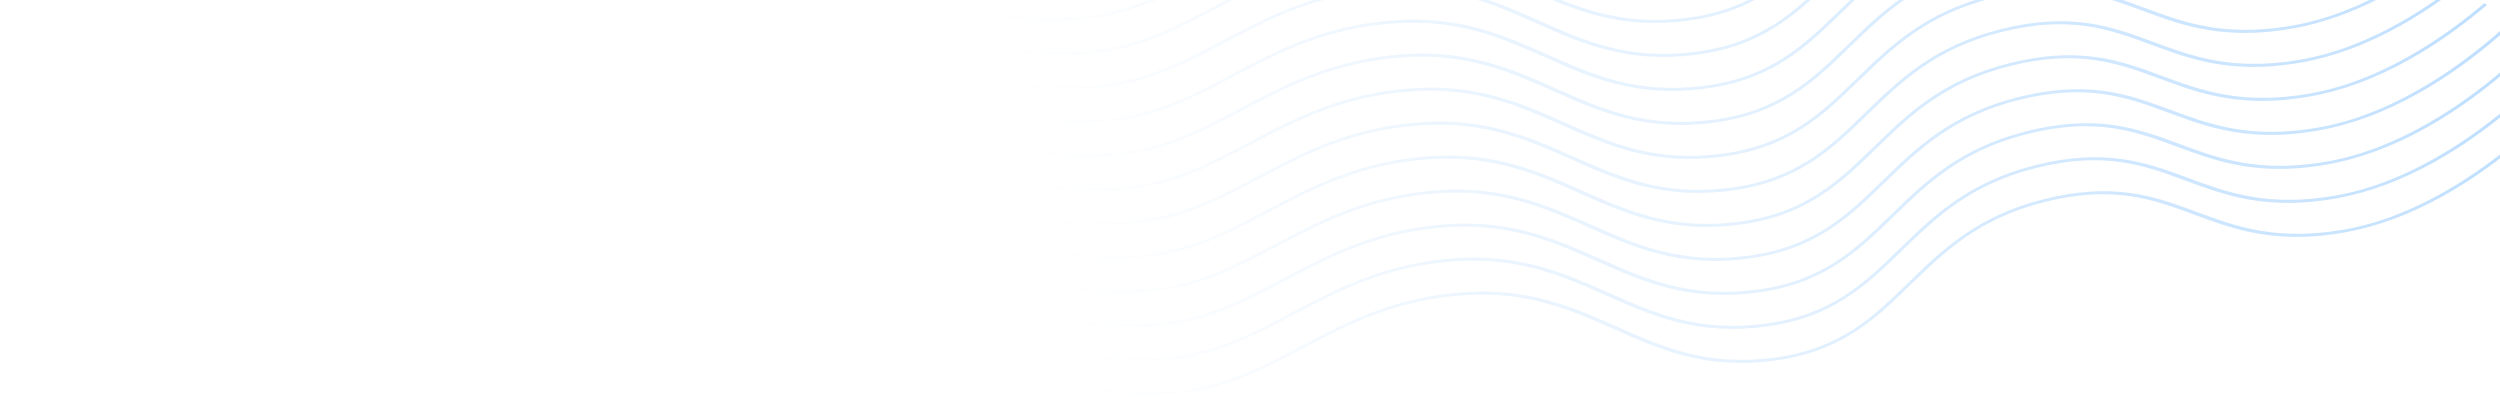 <svg width="1082" height="172" viewBox="0 0 1082 172" fill="none" xmlns="http://www.w3.org/2000/svg">
<g clip-path="url(#clip0_78_3942)">
<g clip-path="url(#clip1_78_3942)">
<path d="M280.107 216.371L279.042 215.524C279.181 215.42 293.218 204.955 313.483 193.438C325.392 186.669 337.095 180.863 348.269 176.179C362.261 170.314 375.462 166.201 387.506 163.955C417.017 158.45 437.652 161.996 457.607 165.426C473.095 168.088 489.111 170.841 508.978 169.143C529.879 167.358 545.984 158.849 563.035 149.84C572.844 144.657 582.986 139.299 594.492 134.995C607.519 130.122 620.525 127.323 634.255 126.434C662.159 124.633 681.257 133.119 699.728 141.327C719.666 150.188 738.497 158.556 767.426 154.863C796.267 151.18 810.632 137.202 825.842 122.402C840.446 108.191 855.548 93.496 884.517 86.218C898.272 82.762 910.662 81.902 922.394 83.588C932.868 85.093 941.565 88.315 950.772 91.725C967.69 97.991 985.183 104.471 1014.52 99.355C1045.66 93.925 1073.35 74.665 1091.09 59.466C1110.36 42.956 1122.38 27.554 1122.49 27.401L1123.94 27.884C1123.81 28.04 1111.68 43.588 1092.26 60.225C1080.85 70.006 1069.17 78.249 1057.57 84.728C1043.03 92.847 1028.55 98.203 1014.55 100.645C997.738 103.576 984.771 102.784 973.596 100.402C964.893 98.546 957.278 95.724 949.771 92.944C931.724 86.259 914.68 79.945 884.72 87.472C856.384 94.59 841.503 109.07 827.112 123.075C819.302 130.675 811.925 137.853 802.624 143.781C792.071 150.507 780.861 154.445 767.344 156.171C754.096 157.862 741.642 157.16 729.278 154.025C718.269 151.234 708.289 146.8 698.639 142.51C680.355 134.386 661.45 125.984 634.032 127.755C603.877 129.704 583.499 140.469 563.792 150.881C546.514 160.01 530.192 168.632 508.802 170.459C488.659 172.18 472.516 169.407 456.904 166.724C437.126 163.324 416.675 159.809 387.562 165.24C360.659 170.259 332.892 183.882 314.335 194.426C294.189 205.874 280.245 216.268 280.107 216.371Z" fill="url(#paint0_linear_78_3942)"/>
<path d="M276.365 201.659L275.3 200.812C275.439 200.708 289.476 190.243 309.743 178.725C321.65 171.958 333.354 166.15 344.527 161.468C358.52 155.603 371.721 151.489 383.764 149.243C413.275 143.737 433.912 147.284 453.867 150.714C469.355 153.376 485.37 156.128 505.238 154.43C526.137 152.644 542.242 144.136 559.292 135.128C569.103 129.946 579.246 124.586 590.751 120.284C603.777 115.41 616.784 112.609 630.514 111.723C658.417 109.92 677.516 118.408 695.985 126.615C715.923 135.476 734.756 143.845 763.683 140.151C792.526 136.469 806.892 122.489 822.102 107.689C836.704 93.478 851.806 78.784 880.775 71.506C894.531 68.051 906.921 67.19 918.651 68.876C929.125 70.381 937.823 73.602 947.031 77.013C963.947 83.279 981.44 89.759 1010.78 84.643C1041.92 79.212 1069.6 59.954 1087.35 44.753C1106.62 28.245 1118.63 12.843 1118.75 12.69L1120.19 13.172C1120.07 13.327 1107.94 28.877 1088.52 45.512C1077.11 55.293 1065.43 63.536 1053.83 70.016C1039.29 78.135 1024.81 83.491 1010.81 85.934C993.995 88.865 981.03 88.073 969.856 85.689C961.152 83.833 953.537 81.012 946.029 78.231C927.984 71.546 910.937 65.233 880.98 72.759C852.643 79.879 837.762 94.359 823.37 108.362C815.559 115.963 808.182 123.141 798.882 129.068C788.329 135.795 777.118 139.733 763.604 141.458C750.356 143.149 737.901 142.448 725.536 139.312C714.526 136.522 704.549 132.087 694.899 127.799C676.614 119.674 657.709 111.272 630.291 113.043C600.136 114.992 579.758 125.758 560.051 136.169C542.774 145.297 526.452 153.919 505.061 155.748C484.918 157.469 468.774 154.695 453.162 152.01C433.385 148.613 412.933 145.097 383.819 150.528C356.908 155.549 329.13 169.179 310.566 179.729C290.425 191.177 276.504 201.555 276.365 201.659Z" fill="url(#paint1_linear_78_3942)"/>
<path d="M272.621 186.948L271.557 186.101C271.697 185.995 285.733 175.53 305.999 164.013C317.907 157.245 329.61 151.439 340.784 146.755C354.777 140.89 367.977 136.778 380.02 134.531C409.532 129.026 430.167 132.572 450.123 136.002C465.611 138.663 481.627 141.416 501.494 139.718C522.394 137.933 538.499 129.424 555.55 120.416C565.359 115.234 575.503 109.875 587.007 105.57C600.034 100.699 613.041 97.898 626.77 97.011C654.672 95.208 673.772 103.695 692.242 111.904C712.181 120.763 731.011 129.133 759.941 125.438C788.784 121.756 803.149 107.777 818.357 92.977C832.961 78.766 848.063 64.073 877.032 56.794C890.787 53.337 903.177 52.477 914.909 54.163C925.382 55.669 934.08 58.89 943.287 62.301C960.204 68.568 977.697 75.047 1007.04 69.93C1038.16 64.503 1065.84 45.255 1083.58 30.066C1102.85 13.556 1114.89 -1.869 1115.01 -2.023L1116.45 -1.54C1116.33 -1.385 1104.2 14.164 1084.78 30.8C1073.36 40.581 1061.69 48.825 1050.09 55.304C1035.54 63.423 1021.07 68.778 1007.06 71.221C990.252 74.153 977.287 73.361 966.111 70.977C957.408 69.121 949.792 66.3 942.286 63.519C924.239 56.834 907.194 50.521 877.235 58.047C848.899 65.165 834.017 79.647 819.627 93.651C811.817 101.25 804.439 108.429 795.139 114.357C784.585 121.084 773.376 125.02 759.861 126.746C746.611 128.437 734.159 127.736 721.793 124.601C710.784 121.81 700.804 117.375 691.154 113.087C672.87 104.961 653.964 96.56 626.546 98.332C596.392 100.279 576.014 111.045 556.309 121.456C539.029 130.585 522.708 139.207 501.316 141.036C481.174 142.757 465.032 139.982 449.419 137.299C429.641 133.9 409.19 130.386 380.076 135.817C353.175 140.834 325.407 154.457 306.849 165.003C286.703 176.45 272.76 186.843 272.621 186.948Z" fill="url(#paint2_linear_78_3942)"/>
<path d="M268.882 172.232L267.817 171.385C267.956 171.281 281.993 160.816 302.259 149.298C314.167 142.531 325.87 136.725 337.044 132.041C351.036 126.176 364.237 122.062 376.28 119.816C405.791 114.312 426.428 117.857 446.383 121.288C461.871 123.949 477.885 126.702 497.754 125.004C518.653 123.218 534.758 114.71 551.808 105.701C561.62 100.519 571.763 95.159 583.268 90.856C596.293 85.983 609.299 83.184 623.031 82.296C650.932 80.494 670.031 88.981 688.501 97.188C708.44 106.049 727.272 114.418 756.2 110.724C785.043 107.042 799.408 93.063 814.617 78.263C829.222 64.053 844.322 49.357 873.291 42.079C887.048 38.623 899.437 37.763 911.168 39.449C921.643 40.954 930.338 44.176 939.548 47.586C956.464 53.852 973.956 60.332 1003.3 55.216C1034.42 49.787 1062.1 30.541 1079.84 15.35C1099.11 -1.159 1111.15 -16.585 1111.27 -16.738L1112.71 -16.255C1112.59 -16.099 1100.46 -0.55 1081.04 16.086C1069.62 25.865 1057.95 34.111 1046.35 40.588C1031.81 48.708 1017.33 54.064 1003.32 56.507C986.512 59.437 973.546 58.645 962.371 56.263C953.668 54.407 946.053 51.585 938.545 48.805C920.499 42.12 903.454 35.806 873.495 43.333C845.159 50.451 830.278 64.931 815.885 78.936C808.076 86.536 800.701 93.714 791.398 99.642C780.845 106.369 769.634 110.306 756.12 112.031C742.871 113.724 730.417 113.022 718.052 109.887C707.043 107.095 697.065 102.66 687.415 98.372C669.131 90.247 650.225 81.845 622.807 83.616C592.652 85.565 572.274 96.331 552.567 106.742C535.289 115.872 518.968 124.494 497.578 126.321C477.435 128.042 461.29 125.268 445.679 122.585C425.901 119.186 405.451 115.67 376.336 121.101C349.434 126.121 321.667 139.744 303.11 150.287C282.964 161.735 269.02 172.13 268.882 172.232Z" fill="url(#paint3_linear_78_3942)"/>
<path d="M265.14 157.521L264.075 156.674C264.214 156.57 278.25 146.105 298.517 134.586C310.424 127.819 322.128 122.012 333.302 117.329C347.294 111.464 360.495 107.351 372.538 105.104C402.05 99.599 422.685 103.146 442.641 106.575C458.128 109.238 474.144 111.989 494.012 110.291C514.912 108.506 531.017 99.997 548.067 90.99C557.877 85.807 568.021 80.448 579.524 76.145C592.552 71.272 605.559 68.471 619.289 67.584C647.192 65.781 666.289 74.269 684.76 82.477C704.698 91.338 723.529 99.706 752.458 96.013C781.301 92.33 795.667 78.35 810.874 63.552C825.478 49.341 840.581 34.645 869.55 27.367C883.304 23.912 895.694 23.051 907.426 24.738C917.9 26.242 926.598 29.463 935.805 32.874C952.722 39.141 970.215 45.62 999.553 40.504C1030.68 35.076 1058.36 15.829 1076.1 0.639C1095.37 -15.871 1107.41 -31.296 1107.53 -31.449L1108.97 -30.967C1108.85 -30.812 1096.72 -15.262 1077.3 1.373C1065.88 11.154 1054.21 19.397 1042.61 25.877C1028.06 33.996 1013.59 39.352 999.58 41.795C982.77 44.726 969.805 43.934 958.629 41.55C949.926 39.694 942.31 36.873 934.804 34.092C916.757 27.407 899.712 21.094 869.753 28.62C841.416 35.74 826.535 50.22 812.145 64.224C804.334 71.824 796.957 79.002 787.657 84.93C777.103 91.657 765.893 95.594 752.379 97.319C739.129 99.01 726.677 98.309 714.311 95.174C703.301 92.384 693.324 87.948 683.672 83.66C665.389 75.536 646.482 67.133 619.064 68.905C588.909 70.854 568.531 81.619 548.826 92.031C531.547 101.158 515.226 109.78 493.836 111.609C473.692 113.33 457.549 110.555 441.937 107.872C422.158 104.474 401.708 100.959 372.594 106.39C345.693 111.408 317.925 125.03 299.368 135.576C279.221 147.024 265.278 157.417 265.14 157.521Z" fill="url(#paint4_linear_78_3942)"/>
<path d="M261.396 142.809L260.331 141.962C260.471 141.857 274.508 131.392 294.773 119.874C306.682 113.106 318.385 107.3 329.559 102.616C343.551 96.751 356.751 92.639 368.795 90.391C398.306 84.887 418.942 88.434 438.898 91.863C454.386 94.524 470.4 97.277 490.269 95.579C511.169 93.794 527.273 85.285 544.324 76.278C554.134 71.095 564.277 65.736 575.782 61.432C588.807 56.56 601.814 53.759 615.545 52.872C643.447 51.069 662.547 59.556 681.017 67.765C700.955 76.624 719.786 84.994 748.716 81.3C777.557 77.617 791.923 63.638 807.132 48.839C821.736 34.628 836.836 19.933 865.807 12.656C879.562 9.199 891.952 8.338 903.684 10.024C914.155 11.53 922.855 14.751 932.062 18.163C948.978 24.429 966.47 30.908 995.811 25.791C1026.95 20.362 1054.64 1.102 1072.38 -14.098C1091.65 -30.605 1103.67 -46.008 1103.78 -46.163L1105.22 -45.678C1105.1 -45.524 1092.97 -29.975 1073.55 -13.338C1062.14 -3.558 1050.47 4.686 1038.86 11.165C1024.32 19.285 1009.85 24.639 995.838 27.082C979.026 30.014 966.06 29.222 954.886 26.839C946.183 24.982 938.567 22.162 931.059 19.38C913.014 12.696 895.969 6.381 866.01 13.908C837.674 21.027 822.792 35.508 808.402 49.512C800.591 57.111 793.215 64.291 783.913 70.218C773.359 76.945 762.149 80.881 748.634 82.607C735.386 84.299 722.937 83.598 710.567 80.462C699.558 77.67 689.579 73.237 679.929 68.948C661.646 60.822 642.739 52.422 615.321 54.193C585.167 56.141 564.789 66.906 545.082 77.317C527.804 86.447 511.483 95.069 490.091 96.897C469.949 98.618 453.805 95.843 438.194 93.16C418.416 89.761 397.964 86.247 368.85 91.678C341.949 96.696 314.181 110.319 295.624 120.864C275.478 132.312 261.535 142.705 261.396 142.809Z" fill="url(#paint5_linear_78_3942)"/>
<path d="M257.659 128.096L256.594 127.249C256.733 127.145 270.77 116.68 291.036 105.161C302.943 98.394 314.647 92.588 325.821 87.904C339.813 82.039 353.014 77.926 365.057 75.68C394.568 70.175 415.204 73.721 435.159 77.151C450.649 79.813 466.663 82.566 486.531 80.868C507.431 79.081 523.535 70.574 540.586 61.565C550.396 56.382 560.54 51.025 572.044 46.72C585.071 41.847 598.077 39.048 611.808 38.16C639.71 36.358 658.808 44.844 677.279 53.052C697.217 61.913 716.05 70.282 744.977 66.588C773.82 62.905 788.185 48.927 803.393 34.127C817.997 19.916 833.1 5.221 862.069 -2.057C875.825 -5.513 888.213 -6.374 899.945 -4.687C910.419 -3.182 919.116 0.04 928.324 3.449C945.241 9.716 962.734 16.195 992.072 11.079C1023.21 5.649 1050.9 -13.61 1068.64 -28.809C1087.91 -45.319 1099.93 -60.721 1100.05 -60.874L1101.49 -60.392C1101.37 -60.235 1089.24 -44.687 1069.82 -28.05C1058.4 -18.271 1046.73 -10.026 1035.12 -3.548C1020.58 4.572 1006.11 9.928 992.099 12.37C975.29 15.301 962.324 14.509 951.147 12.127C942.444 10.27 934.829 7.448 927.322 4.669C909.278 -2.017 892.231 -8.331 862.271 -0.804C833.935 6.315 819.054 20.795 804.663 34.8C796.853 42.4 789.476 49.578 780.176 55.506C769.623 62.232 758.412 66.169 744.898 67.894C731.647 69.587 719.195 68.885 706.83 65.75C695.82 62.959 685.843 58.524 676.191 54.235C657.908 46.111 639.003 37.709 611.585 39.48C581.428 41.429 561.052 52.195 541.345 62.606C524.065 71.735 507.746 80.357 486.355 82.184C466.211 83.905 450.068 81.132 434.455 78.449C414.678 75.049 394.227 71.534 365.113 76.965C338.202 81.985 310.424 95.616 291.859 106.167C271.719 117.613 257.796 127.993 257.659 128.096Z" fill="url(#paint6_linear_78_3942)"/>
<path d="M253.917 113.384L252.852 112.537C252.991 112.433 267.028 101.968 287.294 90.45C299.202 83.683 310.906 77.875 322.079 73.193C336.071 67.328 349.272 63.214 361.316 60.968C390.827 55.462 411.462 59.009 431.419 62.438C446.906 65.101 462.921 67.852 482.79 66.155C503.69 64.37 519.793 55.861 536.845 46.854C546.655 41.671 556.798 36.311 568.302 32.008C581.328 27.135 594.337 24.335 608.066 23.448C635.968 21.644 655.067 30.133 673.538 38.341C693.475 47.201 712.307 55.57 741.236 51.877C770.077 48.194 784.443 34.214 799.653 19.414C814.257 5.203 829.357 -9.491 858.328 -16.769C872.082 -20.225 884.472 -21.085 896.205 -19.4C906.678 -17.894 915.376 -14.673 924.583 -11.262C941.499 -4.996 958.991 1.484 988.331 -3.632C1019.47 -9.063 1047.16 -28.322 1064.9 -43.523C1084.17 -60.03 1096.19 -75.432 1096.3 -75.586L1097.75 -75.103C1097.63 -74.948 1085.5 -59.398 1066.08 -42.763C1054.66 -32.982 1042.99 -24.739 1031.38 -18.26C1016.84 -10.14 1002.37 -4.784 988.358 -2.342C971.547 0.589 958.581 -0.203 947.407 -2.586C938.704 -4.443 931.088 -7.263 923.58 -10.045C905.535 -16.729 888.489 -23.043 858.531 -15.517C830.194 -8.397 815.313 6.084 800.923 20.087C793.111 27.688 785.735 34.866 776.434 40.793C765.88 47.52 754.669 51.458 741.155 53.182C727.907 54.874 715.455 54.172 703.088 51.037C692.079 48.248 682.1 43.812 672.45 39.524C654.166 31.399 635.26 22.997 607.842 24.768C577.687 26.717 557.309 37.483 537.602 47.894C520.325 57.022 504.004 65.644 482.612 67.473C462.47 69.194 446.326 66.418 430.715 63.736C410.936 60.338 390.485 56.822 361.371 62.253C334.47 67.271 306.702 80.894 288.145 91.439C267.999 102.887 254.056 113.28 253.917 113.384Z" fill="url(#paint7_linear_78_3942)"/>
<path d="M250.175 98.672L249.111 97.824C249.25 97.72 263.287 87.255 283.553 75.738C295.461 68.969 307.164 63.163 318.338 58.479C332.33 52.614 345.531 48.502 357.575 46.255C387.085 40.751 407.721 44.297 427.677 47.727C443.166 50.388 459.18 53.141 479.049 51.443C499.947 49.658 516.053 41.149 533.102 32.142C542.912 26.959 553.057 21.6 564.561 17.295C577.587 12.423 590.594 9.623 604.325 8.736C632.227 6.933 651.326 15.419 669.795 23.629C689.735 32.488 708.566 40.858 737.494 37.163C766.337 33.48 780.702 19.502 795.91 4.702C810.515 -9.509 825.616 -24.203 854.586 -31.482C868.342 -34.938 880.732 -35.798 892.462 -34.112C902.938 -32.607 911.633 -29.385 920.84 -25.974C937.758 -19.707 955.25 -13.228 984.589 -18.345C1015.72 -23.772 1043.39 -43.02 1061.13 -58.21C1080.41 -74.719 1092.44 -90.144 1092.56 -90.299L1094 -89.815C1093.88 -89.66 1081.75 -74.112 1062.33 -57.475C1050.92 -47.694 1039.24 -39.45 1027.64 -32.971C1013.1 -24.852 998.624 -19.497 984.618 -17.055C967.806 -14.122 954.84 -14.914 943.666 -17.297C934.961 -19.154 927.345 -21.975 919.839 -24.756C901.792 -31.441 884.748 -37.755 854.788 -30.228C826.452 -23.11 811.57 -8.628 797.18 5.375C789.371 12.975 781.993 20.154 772.693 26.081C762.139 32.809 750.929 36.745 737.414 38.471C724.166 40.163 711.712 39.46 699.347 36.325C688.338 33.534 678.359 29.1 668.707 24.812C650.424 16.686 631.517 8.285 604.101 10.057C573.946 12.004 553.569 22.77 533.862 33.181C516.582 42.31 500.263 50.932 478.871 52.761C458.727 54.482 442.585 51.707 426.973 49.024C407.195 45.624 386.743 42.11 357.629 47.541C330.729 52.559 302.961 66.182 284.403 76.728C264.257 88.175 250.314 98.568 250.175 98.672Z" fill="url(#paint8_linear_78_3942)"/>
<path d="M246.437 83.959L245.372 83.112C245.511 83.008 259.548 72.543 279.815 61.024C291.722 54.257 303.425 48.451 314.599 43.767C328.591 37.902 341.793 33.789 353.836 31.543C383.346 26.038 403.983 29.584 423.938 33.014C439.426 35.676 455.44 38.428 475.309 36.731C496.21 34.944 512.314 26.437 529.365 17.428C539.175 12.245 549.318 6.886 560.823 2.583C573.848 -2.29 586.856 -5.089 600.586 -5.978C628.487 -7.78 647.588 0.708 666.058 8.915C685.995 17.776 704.827 26.144 733.756 22.451C762.597 18.768 776.963 4.79 792.172 -10.01C806.776 -24.221 821.877 -38.917 850.848 -46.194C864.603 -49.65 876.992 -50.51 888.724 -48.824C899.198 -47.319 907.895 -44.097 917.103 -40.688C934.019 -34.421 951.513 -27.941 980.851 -33.057C1011.99 -38.487 1039.68 -57.747 1057.42 -72.947C1076.69 -89.456 1088.71 -104.858 1088.83 -105.011L1090.27 -104.528C1090.15 -104.374 1078.02 -88.824 1058.6 -72.189C1047.18 -62.408 1035.51 -54.163 1023.9 -47.685C1009.36 -39.566 994.886 -34.209 980.878 -31.767C964.067 -28.836 951.101 -29.628 939.926 -32.01C931.223 -33.867 923.608 -36.689 916.101 -39.468C898.055 -46.154 881.009 -52.468 851.05 -44.94C822.714 -37.822 807.833 -23.342 793.442 -9.337C785.632 -1.737 778.255 5.441 768.955 11.37C758.4 18.095 747.189 22.032 733.675 23.757C720.426 25.45 707.975 24.747 695.609 21.613C684.599 18.822 674.62 14.386 664.97 10.098C646.686 1.974 627.78 -6.428 600.362 -4.657C570.207 -2.708 549.829 8.058 530.122 18.469C512.844 27.598 496.523 36.22 475.132 38.047C454.99 39.769 438.845 36.994 423.234 34.312C403.456 30.912 383.005 27.397 353.891 32.828C326.98 37.848 299.202 51.479 280.637 62.031C260.497 73.476 246.575 83.856 246.437 83.959Z" fill="url(#paint9_linear_78_3942)"/>
<path d="M242.693 69.247L241.628 68.4C241.768 68.295 255.804 57.831 276.071 46.313C287.978 39.546 299.682 33.738 310.855 29.056C324.848 23.191 338.049 19.077 350.092 16.831C379.603 11.325 400.239 14.872 420.195 18.302C435.682 20.964 451.698 23.716 471.567 22.018C492.465 20.233 508.571 11.724 525.62 2.716C535.43 -2.466 545.575 -7.826 557.078 -12.129C570.105 -17.002 583.112 -19.803 596.843 -20.689C624.745 -22.492 643.843 -14.004 662.313 -5.796C682.252 3.064 701.084 11.433 730.011 7.739C758.854 4.057 773.22 -9.923 788.428 -24.723C803.033 -38.934 818.134 -53.628 847.103 -60.906C860.859 -64.362 873.249 -65.222 884.981 -63.537C895.453 -62.031 904.151 -58.811 913.36 -55.399C930.276 -49.133 947.768 -42.653 977.107 -47.769C1008.24 -53.2 1035.93 -72.459 1053.68 -87.659C1072.95 -104.167 1084.96 -119.569 1085.08 -119.722L1086.52 -119.24C1086.4 -119.085 1074.27 -103.535 1054.85 -86.9C1043.43 -77.12 1031.76 -68.876 1020.16 -62.397C1005.62 -54.277 991.144 -48.922 977.135 -46.478C960.324 -43.547 947.358 -44.339 936.184 -46.723C927.481 -48.579 919.863 -51.4 912.357 -54.181C894.312 -60.866 877.266 -67.179 847.308 -59.653C818.969 -52.534 804.09 -38.053 789.698 -24.05C781.888 -16.449 774.511 -9.271 765.211 -3.344C754.657 3.384 743.446 7.321 729.932 9.046C716.684 10.737 704.232 10.037 691.865 6.9C680.855 4.11 670.877 -0.325 661.225 -4.613C642.943 -12.738 624.037 -21.14 596.619 -19.369C566.463 -17.42 546.086 -6.654 526.379 3.757C509.1 12.885 492.781 21.507 471.389 23.336C451.245 25.057 435.103 22.282 419.491 19.599C399.712 16.201 379.262 12.685 350.147 18.116C323.247 23.134 295.479 36.757 276.921 47.302C256.775 58.75 242.832 69.143 242.693 69.247Z" fill="url(#paint10_linear_78_3942)"/>
<path d="M238.95 54.532L237.885 53.683C238.025 53.58 252.061 43.115 272.327 31.598C284.235 24.829 295.939 19.023 307.113 14.339C321.105 8.474 334.305 4.362 346.349 2.114C375.86 -3.39 396.495 0.157 416.451 3.586C431.939 6.247 447.954 9 467.822 7.303C488.722 5.517 504.828 -2.991 521.877 -11.999C531.687 -17.181 541.83 -22.541 553.336 -26.845C566.36 -31.717 579.369 -34.518 593.098 -35.405C621 -37.208 640.101 -28.721 658.571 -20.513C678.51 -11.652 697.342 -3.284 726.269 -6.977C755.111 -10.66 769.476 -24.639 784.685 -39.438C799.29 -53.649 814.389 -68.344 843.361 -75.623C857.116 -79.078 869.505 -79.939 881.237 -78.252C891.713 -76.747 900.408 -73.525 909.615 -70.114C926.532 -63.849 944.025 -57.368 973.364 -62.486C1004.5 -67.915 1032.19 -87.175 1049.93 -102.375C1069.2 -118.884 1081.22 -134.286 1081.34 -134.44L1082.78 -133.955C1082.66 -133.801 1070.53 -118.252 1051.11 -101.616C1039.69 -91.835 1028.02 -83.591 1016.42 -77.113C1001.87 -68.992 987.399 -63.638 973.391 -61.195C956.581 -58.263 943.613 -59.055 932.439 -61.438C923.736 -63.295 916.12 -66.115 908.614 -68.897C890.567 -75.581 873.523 -81.896 843.563 -74.369C815.227 -67.25 800.345 -52.769 785.955 -38.765C778.146 -31.166 770.768 -23.986 761.468 -18.059C750.914 -11.332 739.704 -7.396 726.187 -5.67C712.939 -3.978 700.49 -4.679 688.122 -7.815C677.113 -10.606 667.132 -15.04 657.482 -19.328C639.199 -27.455 620.293 -35.857 592.874 -34.084C562.721 -32.136 542.342 -21.371 522.636 -10.96C505.357 -1.83 489.036 6.792 467.645 8.62C447.502 10.341 431.359 7.566 415.747 4.883C395.97 1.484 375.518 -2.03 346.404 3.401C319.503 8.419 291.735 22.042 273.178 32.587C253.031 44.035 239.088 54.428 238.95 54.532Z" fill="url(#paint11_linear_78_3942)"/>
<path d="M235.208 39.82L234.143 38.973C234.282 38.869 248.319 28.405 268.585 16.886C280.493 10.119 292.196 4.313 303.37 -0.371C317.362 -6.236 330.563 -10.349 342.606 -12.596C372.117 -18.1 392.753 -14.555 412.709 -11.124C428.197 -8.463 444.212 -5.71 464.08 -7.407C484.98 -9.194 501.084 -17.701 518.135 -26.71C527.944 -31.893 538.089 -37.252 549.594 -41.555C562.62 -46.429 575.626 -49.228 589.357 -50.116C617.259 -51.918 636.357 -43.431 654.828 -35.223C674.766 -26.363 693.599 -17.994 722.526 -21.688C751.369 -25.37 765.734 -39.349 780.944 -54.148C795.546 -68.359 810.648 -83.055 839.617 -90.333C853.374 -93.788 865.764 -94.649 877.494 -92.963C887.968 -91.458 896.665 -88.236 905.874 -84.826C922.79 -78.559 940.283 -72.08 969.621 -77.196C1000.75 -82.624 1028.42 -101.871 1046.16 -117.062C1065.44 -133.571 1077.48 -148.996 1077.6 -149.15L1079.04 -148.667C1078.92 -148.511 1066.79 -132.962 1047.37 -116.327C1035.95 -106.546 1024.28 -98.301 1012.67 -91.823C998.133 -83.704 983.657 -78.348 969.65 -75.905C952.838 -72.974 939.873 -73.766 928.699 -76.15C919.994 -78.005 912.38 -80.827 904.871 -83.607C886.827 -90.293 869.78 -96.606 839.822 -89.079C811.484 -81.961 796.604 -67.48 782.212 -53.475C774.402 -45.876 767.025 -38.698 757.724 -32.769C747.171 -26.043 735.961 -22.106 722.447 -20.381C709.198 -18.688 696.744 -19.39 684.378 -22.525C673.369 -25.316 663.391 -29.752 653.741 -34.04C635.457 -42.165 616.552 -50.567 589.134 -48.795C558.977 -46.847 538.601 -36.081 518.894 -25.669C501.614 -16.541 485.294 -7.918 463.904 -6.091C443.76 -4.37 427.617 -7.144 412.005 -9.827C392.227 -13.226 371.776 -16.742 342.662 -11.31C315.751 -6.29 287.973 7.34 269.408 17.892C249.268 29.338 235.346 39.718 235.208 39.82Z" fill="url(#paint12_linear_78_3942)"/>
<path d="M231.464 25.106L230.399 24.259C230.539 24.154 244.575 13.691 264.842 2.172C276.749 -4.595 288.453 -10.402 299.626 -15.085C313.618 -20.95 326.82 -25.063 338.863 -27.31C368.374 -32.815 389.01 -29.269 408.966 -25.839C424.454 -23.178 440.469 -20.425 460.337 -22.123C481.237 -23.908 497.342 -32.417 514.392 -41.424C524.201 -46.607 534.346 -51.966 545.849 -56.269C558.877 -61.142 571.883 -63.943 585.613 -64.83C613.515 -66.633 632.614 -58.145 651.085 -49.937C671.023 -41.076 689.854 -32.708 718.783 -36.401C747.624 -40.084 761.992 -54.064 777.2 -68.864C791.804 -83.075 806.905 -97.769 835.875 -105.046C849.629 -108.502 862.019 -109.363 873.752 -107.678C884.225 -106.171 892.923 -102.951 902.129 -99.54C919.045 -93.273 936.54 -86.794 965.878 -91.91C997.004 -97.338 1024.68 -116.584 1042.42 -131.775C1061.7 -148.285 1073.73 -163.71 1073.85 -163.865L1075.29 -163.38C1075.17 -163.226 1063.04 -147.676 1043.62 -131.041C1032.21 -121.26 1020.53 -113.016 1008.93 -106.537C994.388 -98.418 979.913 -93.063 965.905 -90.619C949.095 -87.688 936.128 -88.48 924.954 -90.864C916.251 -92.72 908.635 -95.541 901.129 -98.322C883.082 -105.007 866.037 -111.32 836.078 -103.794C807.741 -96.674 792.86 -82.194 778.47 -68.191C770.659 -60.59 763.282 -53.412 753.982 -47.484C743.428 -40.757 732.218 -36.82 718.702 -35.095C705.454 -33.404 693.001 -34.105 680.636 -37.24C669.627 -40.032 659.647 -44.466 649.997 -48.754C631.712 -56.879 612.807 -65.281 585.389 -63.509C555.234 -61.56 534.856 -50.795 515.149 -40.384C497.872 -31.256 481.551 -22.634 460.16 -20.805C440.016 -19.084 423.874 -21.859 408.262 -24.542C388.483 -27.94 368.033 -31.456 338.918 -26.024C312.018 -21.007 284.25 -7.384 265.692 3.162C245.546 14.609 231.603 25.002 231.464 25.106Z" fill="url(#paint13_linear_78_3942)"/>
<path d="M227.721 10.393L226.656 9.545C226.796 9.441 240.832 -1.024 261.098 -12.541C273.006 -19.31 284.709 -25.116 295.883 -29.8C309.876 -35.665 323.076 -39.777 335.12 -42.024C364.631 -47.529 385.266 -43.982 405.222 -40.553C420.71 -37.891 436.725 -35.139 456.593 -36.836C477.492 -38.622 493.597 -47.13 510.648 -56.139C520.459 -61.32 530.602 -66.68 542.107 -70.984C555.133 -75.857 568.139 -78.657 581.87 -79.543C609.772 -81.347 628.87 -72.86 647.341 -64.652C667.279 -55.791 686.112 -47.423 715.039 -51.116C743.882 -54.799 758.247 -68.777 773.457 -83.577C788.059 -97.788 803.161 -112.482 832.131 -119.761C845.887 -123.217 858.277 -124.077 870.007 -122.391C880.481 -120.886 889.178 -117.664 898.387 -114.254C915.303 -107.988 932.795 -101.507 962.136 -106.624C993.273 -112.054 1020.96 -131.314 1038.7 -146.513C1057.98 -163.022 1069.99 -178.423 1070.11 -178.578L1071.55 -178.094C1071.43 -177.939 1059.3 -162.391 1039.88 -145.754C1028.46 -135.973 1016.79 -127.73 1005.19 -121.252C990.645 -113.131 976.17 -107.776 962.163 -105.334C945.351 -102.401 932.385 -103.193 921.211 -105.577C912.508 -107.433 904.892 -110.254 897.384 -113.035C879.339 -119.72 862.293 -126.035 832.335 -118.507C803.999 -111.389 789.117 -96.907 774.725 -82.904C766.915 -75.305 759.538 -68.125 750.238 -62.198C739.684 -55.471 728.474 -51.535 714.959 -49.808C701.711 -48.117 689.258 -48.819 676.892 -51.954C665.882 -54.745 655.904 -59.179 646.254 -63.467C627.97 -71.593 609.064 -79.994 581.646 -78.222C551.492 -76.275 531.114 -65.509 511.407 -55.098C494.129 -45.969 477.808 -37.347 456.416 -35.518C436.273 -33.797 420.13 -36.572 404.518 -39.255C384.74 -42.655 364.289 -46.169 335.175 -40.738C308.274 -35.72 280.506 -22.097 261.949 -11.552C241.802 -0.104 227.859 10.289 227.721 10.393Z" fill="url(#paint14_linear_78_3942)"/>
<mask id="path-17-outside-1_78_3942" maskUnits="userSpaceOnUse" x="458" y="49" width="205" height="46" fill="black">
<rect fill="white" x="458" y="49" width="205" height="46"/>
<path d="M458 69C458 59.572 458 54.858 460.929 51.929C463.858 49 468.572 49 478 49H643C652.428 49 657.142 49 660.071 51.929C663 54.858 663 59.572 663 69V74C663 83.428 663 88.142 660.071 91.071C657.142 94 652.428 94 643 94H478C468.572 94 463.858 94 460.929 91.071C458 88.142 458 83.428 458 74V69Z"/>
</mask>
</g>
</g>
<defs>
<linearGradient id="paint0_linear_78_3942" x1="1792.95" y1="128.492" x2="1138.03" y2="809.435" gradientUnits="userSpaceOnUse">
<stop stop-color="#007FFF" stop-opacity="0.47"/>
<stop offset="1" stop-color="#007FFF" stop-opacity="0"/>
</linearGradient>
<linearGradient id="paint1_linear_78_3942" x1="1789.21" y1="113.78" x2="1134.28" y2="794.722" gradientUnits="userSpaceOnUse">
<stop stop-color="#007FFF" stop-opacity="0.47"/>
<stop offset="1" stop-color="#007FFF" stop-opacity="0"/>
</linearGradient>
<linearGradient id="paint2_linear_78_3942" x1="1785.46" y1="99.067" x2="1130.54" y2="780.01" gradientUnits="userSpaceOnUse">
<stop stop-color="#007FFF" stop-opacity="0.47"/>
<stop offset="1" stop-color="#007FFF" stop-opacity="0"/>
</linearGradient>
<linearGradient id="paint3_linear_78_3942" x1="1781.72" y1="84.353" x2="1126.8" y2="765.295" gradientUnits="userSpaceOnUse">
<stop stop-color="#007FFF" stop-opacity="0.47"/>
<stop offset="1" stop-color="#007FFF" stop-opacity="0"/>
</linearGradient>
<linearGradient id="paint4_linear_78_3942" x1="1777.98" y1="69.642" x2="1123.06" y2="750.584" gradientUnits="userSpaceOnUse">
<stop stop-color="#007FFF" stop-opacity="0.47"/>
<stop offset="1" stop-color="#007FFF" stop-opacity="0"/>
</linearGradient>
<linearGradient id="paint5_linear_78_3942" x1="1774.24" y1="54.929" x2="1119.31" y2="735.873" gradientUnits="userSpaceOnUse">
<stop stop-color="#007FFF" stop-opacity="0.47"/>
<stop offset="1" stop-color="#007FFF" stop-opacity="0"/>
</linearGradient>
<linearGradient id="paint6_linear_78_3942" x1="1770.5" y1="40.217" x2="1115.58" y2="721.159" gradientUnits="userSpaceOnUse">
<stop stop-color="#007FFF" stop-opacity="0.47"/>
<stop offset="1" stop-color="#007FFF" stop-opacity="0"/>
</linearGradient>
<linearGradient id="paint7_linear_78_3942" x1="1766.76" y1="25.506" x2="1111.84" y2="706.448" gradientUnits="userSpaceOnUse">
<stop stop-color="#007FFF" stop-opacity="0.47"/>
<stop offset="1" stop-color="#007FFF" stop-opacity="0"/>
</linearGradient>
<linearGradient id="paint8_linear_78_3942" x1="1763.02" y1="10.792" x2="1108.09" y2="691.735" gradientUnits="userSpaceOnUse">
<stop stop-color="#007FFF" stop-opacity="0.47"/>
<stop offset="1" stop-color="#007FFF" stop-opacity="0"/>
</linearGradient>
<linearGradient id="paint9_linear_78_3942" x1="1759.28" y1="-3.92" x2="1104.36" y2="677.023" gradientUnits="userSpaceOnUse">
<stop stop-color="#007FFF" stop-opacity="0.47"/>
<stop offset="1" stop-color="#007FFF" stop-opacity="0"/>
</linearGradient>
<linearGradient id="paint10_linear_78_3942" x1="1755.53" y1="-18.632" x2="1100.61" y2="662.31" gradientUnits="userSpaceOnUse">
<stop stop-color="#007FFF" stop-opacity="0.47"/>
<stop offset="1" stop-color="#007FFF" stop-opacity="0"/>
</linearGradient>
<linearGradient id="paint11_linear_78_3942" x1="1751.79" y1="-33.348" x2="1096.87" y2="647.595" gradientUnits="userSpaceOnUse">
<stop stop-color="#007FFF" stop-opacity="0.47"/>
<stop offset="1" stop-color="#007FFF" stop-opacity="0"/>
</linearGradient>
<linearGradient id="paint12_linear_78_3942" x1="1748.05" y1="-48.059" x2="1093.13" y2="632.883" gradientUnits="userSpaceOnUse">
<stop stop-color="#007FFF" stop-opacity="0.47"/>
<stop offset="1" stop-color="#007FFF" stop-opacity="0"/>
</linearGradient>
<linearGradient id="paint13_linear_78_3942" x1="1744.31" y1="-62.774" x2="1089.38" y2="618.17" gradientUnits="userSpaceOnUse">
<stop stop-color="#007FFF" stop-opacity="0.47"/>
<stop offset="1" stop-color="#007FFF" stop-opacity="0"/>
</linearGradient>
<linearGradient id="paint14_linear_78_3942" x1="1740.56" y1="-77.487" x2="1085.64" y2="603.455" gradientUnits="userSpaceOnUse">
<stop stop-color="#007FFF" stop-opacity="0.47"/>
<stop offset="1" stop-color="#007FFF" stop-opacity="0"/>
</linearGradient>
<radialGradient id="paint15_radial_78_3942" cx="0" cy="0" r="1" gradientUnits="userSpaceOnUse" gradientTransform="translate(838.528 53.56) rotate(17.157) scale(256.885 144.879)">
<stop stop-color="#74B5FF"/>
<stop offset="1" stop-color="#2983D3"/>
</radialGradient>
<clipPath id="clip0_78_3942">
<rect width="1082" height="172" rx="12" fill="white"/>
</clipPath>
<clipPath id="clip1_78_3942">
<rect width="946" height="200" fill="white" transform="translate(147)"/>
</clipPath>
</defs>
</svg>
